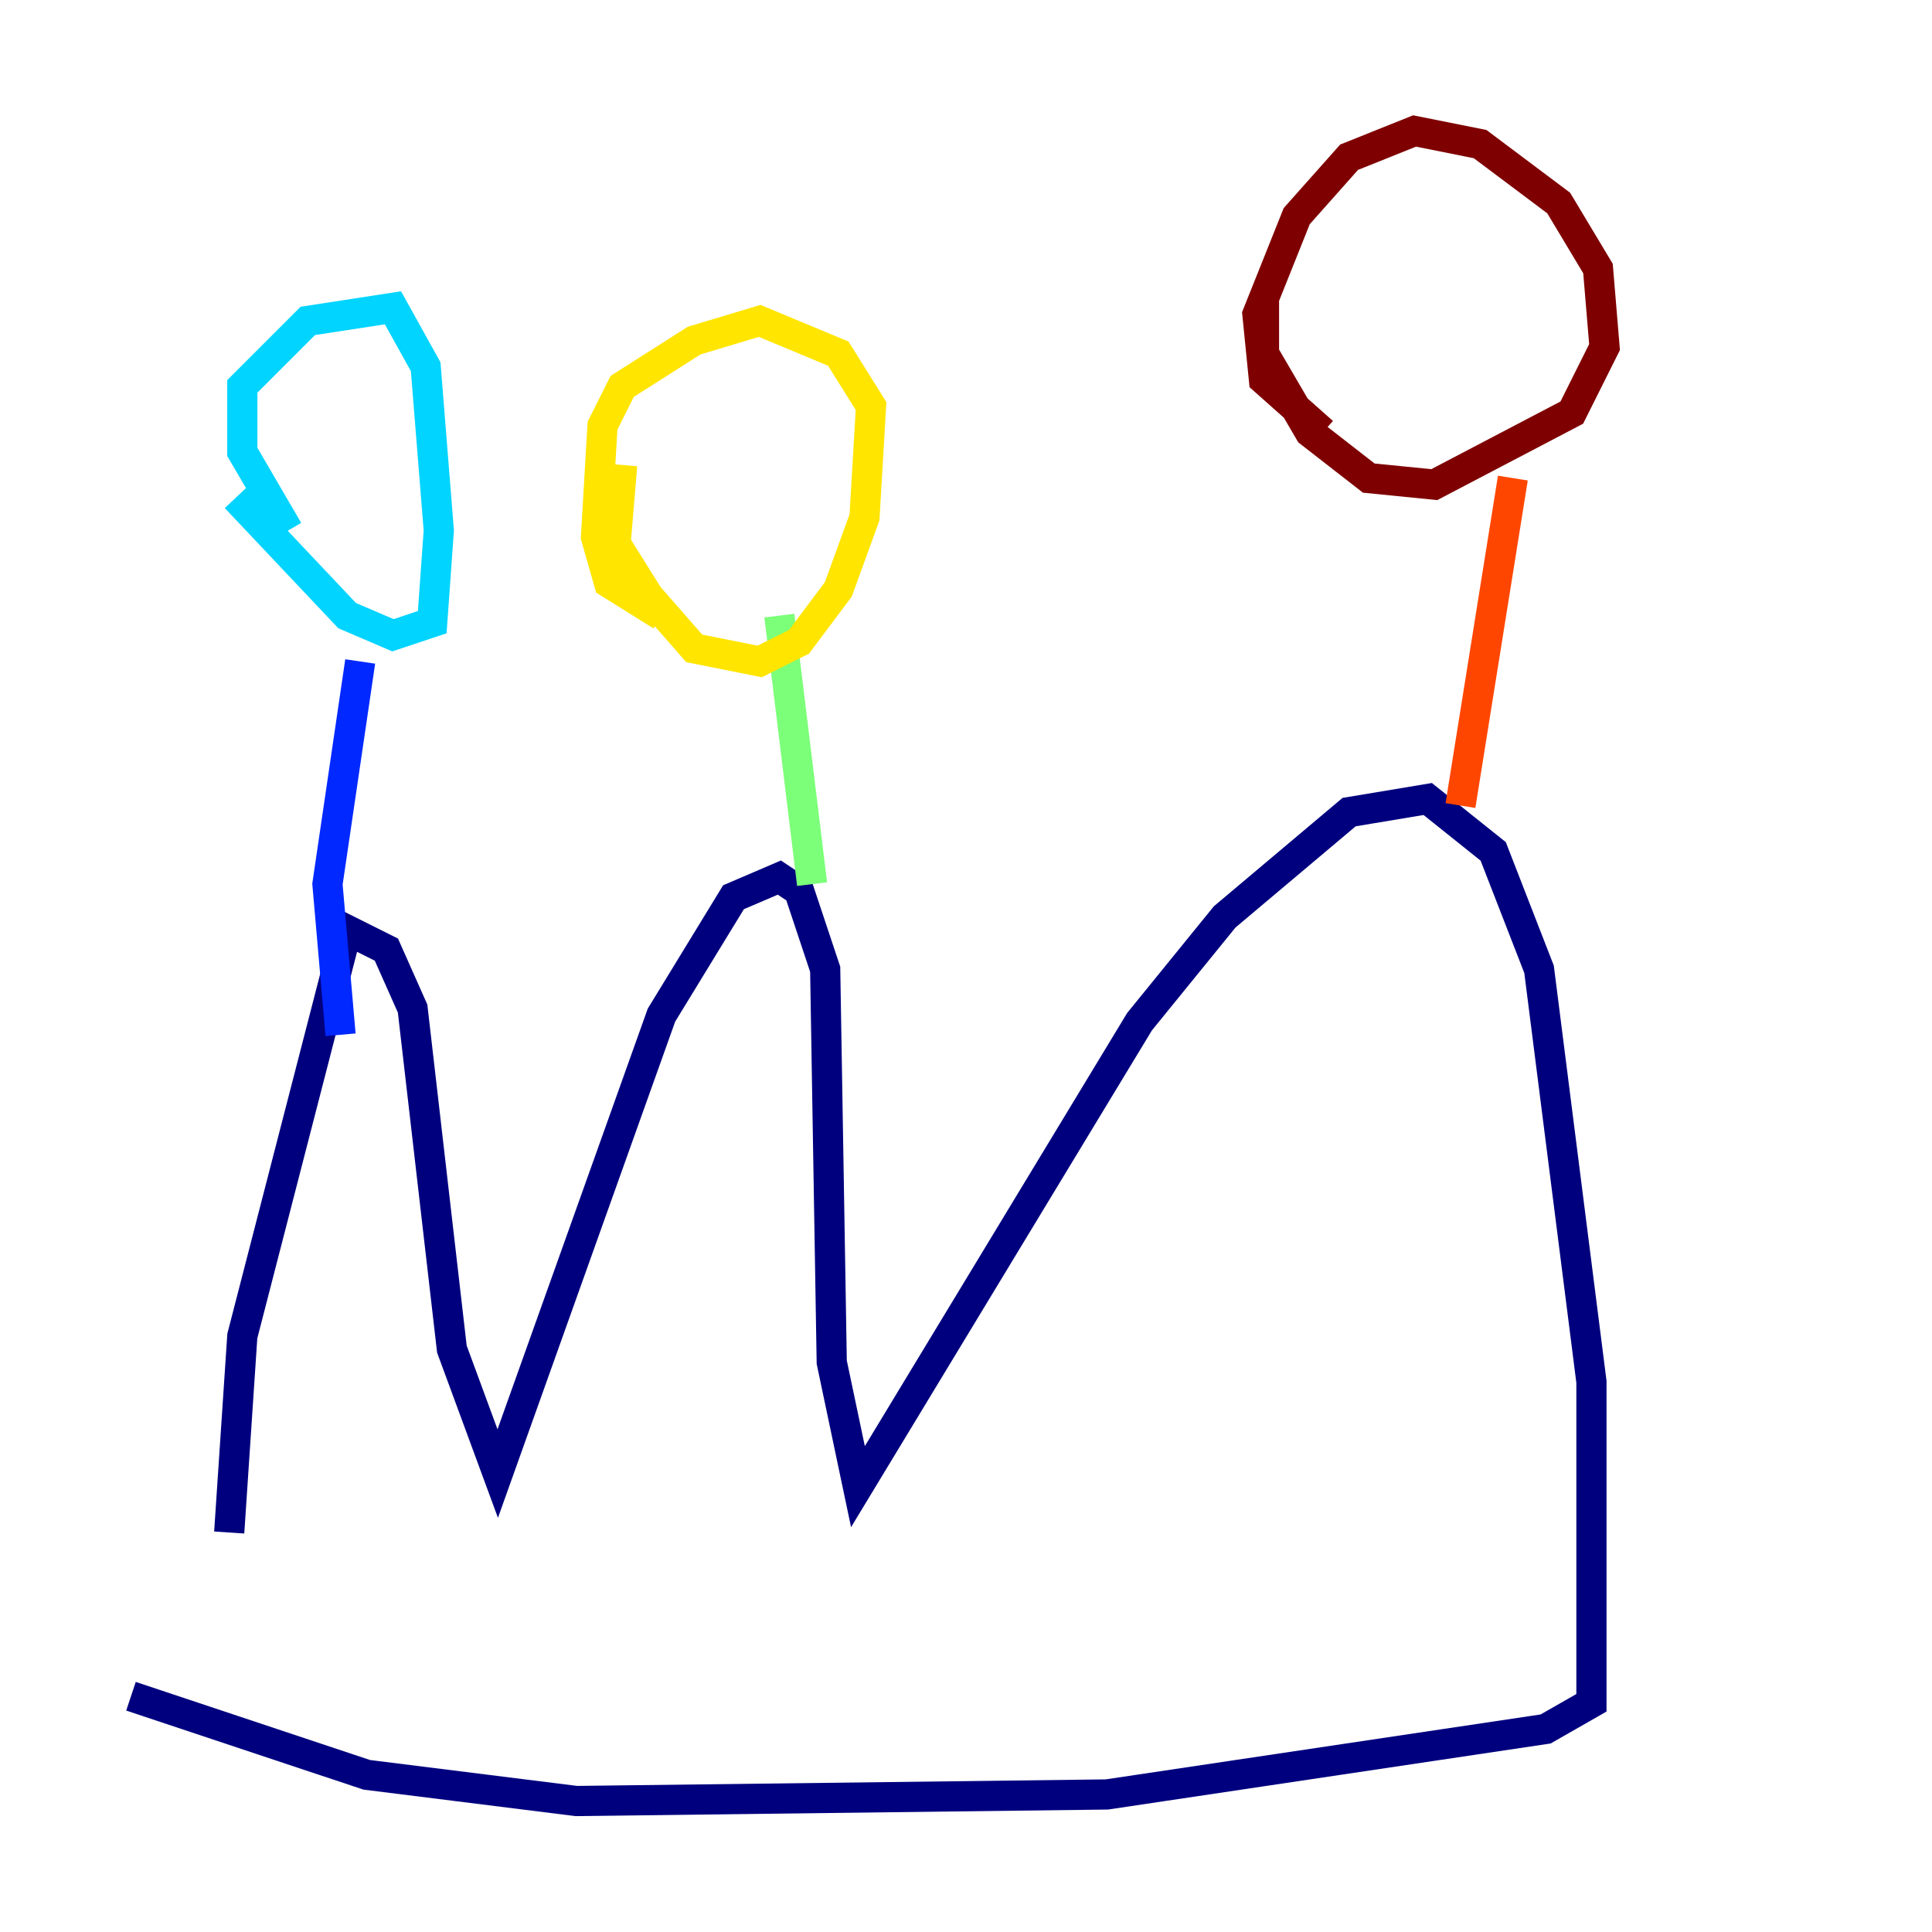 <?xml version="1.0" encoding="utf-8" ?>
<svg baseProfile="tiny" height="128" version="1.2" viewBox="0,0,128,128" width="128" xmlns="http://www.w3.org/2000/svg" xmlns:ev="http://www.w3.org/2001/xml-events" xmlns:xlink="http://www.w3.org/1999/xlink"><defs /><polyline fill="none" points="15.186,101.532 16.054,88.515 22.997,61.614 25.6,62.915 27.336,66.82 29.939,89.383 32.976,97.627 43.824,67.254 48.597,59.444 51.634,58.142 52.936,59.01 54.671,64.217 55.105,90.251 56.841,98.495 75.498,67.688 81.139,60.746 89.383,53.803 94.59,52.936 98.929,56.407 101.966,64.217 105.437,91.552 105.437,112.814 102.4,114.549 73.329,118.888 38.183,119.322 24.298,117.586 8.678,112.38" stroke="#00007f" stroke-width="2" /><polyline fill="none" points="22.563,68.556 21.695,58.576 23.864,43.824" stroke="#0028ff" stroke-width="2" /><polyline fill="none" points="15.62,32.976 22.997,40.786 26.034,42.088 28.637,41.22 29.071,35.146 28.203,24.298 26.034,20.393 20.393,21.261 16.054,25.6 16.054,29.939 19.091,35.146" stroke="#00d4ff" stroke-width="2" /><polyline fill="none" points="53.803,58.576 51.634,40.786" stroke="#7cff79" stroke-width="2" /><polyline fill="none" points="41.22,30.807 40.786,36.014 42.956,39.485 45.993,42.956 50.332,43.824 52.936,42.522 55.539,39.051 57.275,34.278 57.709,26.902 55.539,23.43 50.332,21.261 45.993,22.563 41.22,25.6 39.919,28.203 39.485,35.58 40.352,38.617 43.824,40.786" stroke="#ffe500" stroke-width="2" /><polyline fill="none" points="96.759,53.37 100.231,31.675" stroke="#ff4600" stroke-width="2" /><polyline fill="none" points="83.742,19.525 83.742,23.43 86.78,28.637 90.685,31.675 95.024,32.108 104.136,27.336 106.305,22.997 105.871,17.79 103.268,13.451 98.061,9.546 93.722,8.678 89.383,10.414 85.912,14.319 83.308,20.827 83.742,25.166 87.647,28.637" stroke="#7f0000" stroke-width="2" /></svg>
